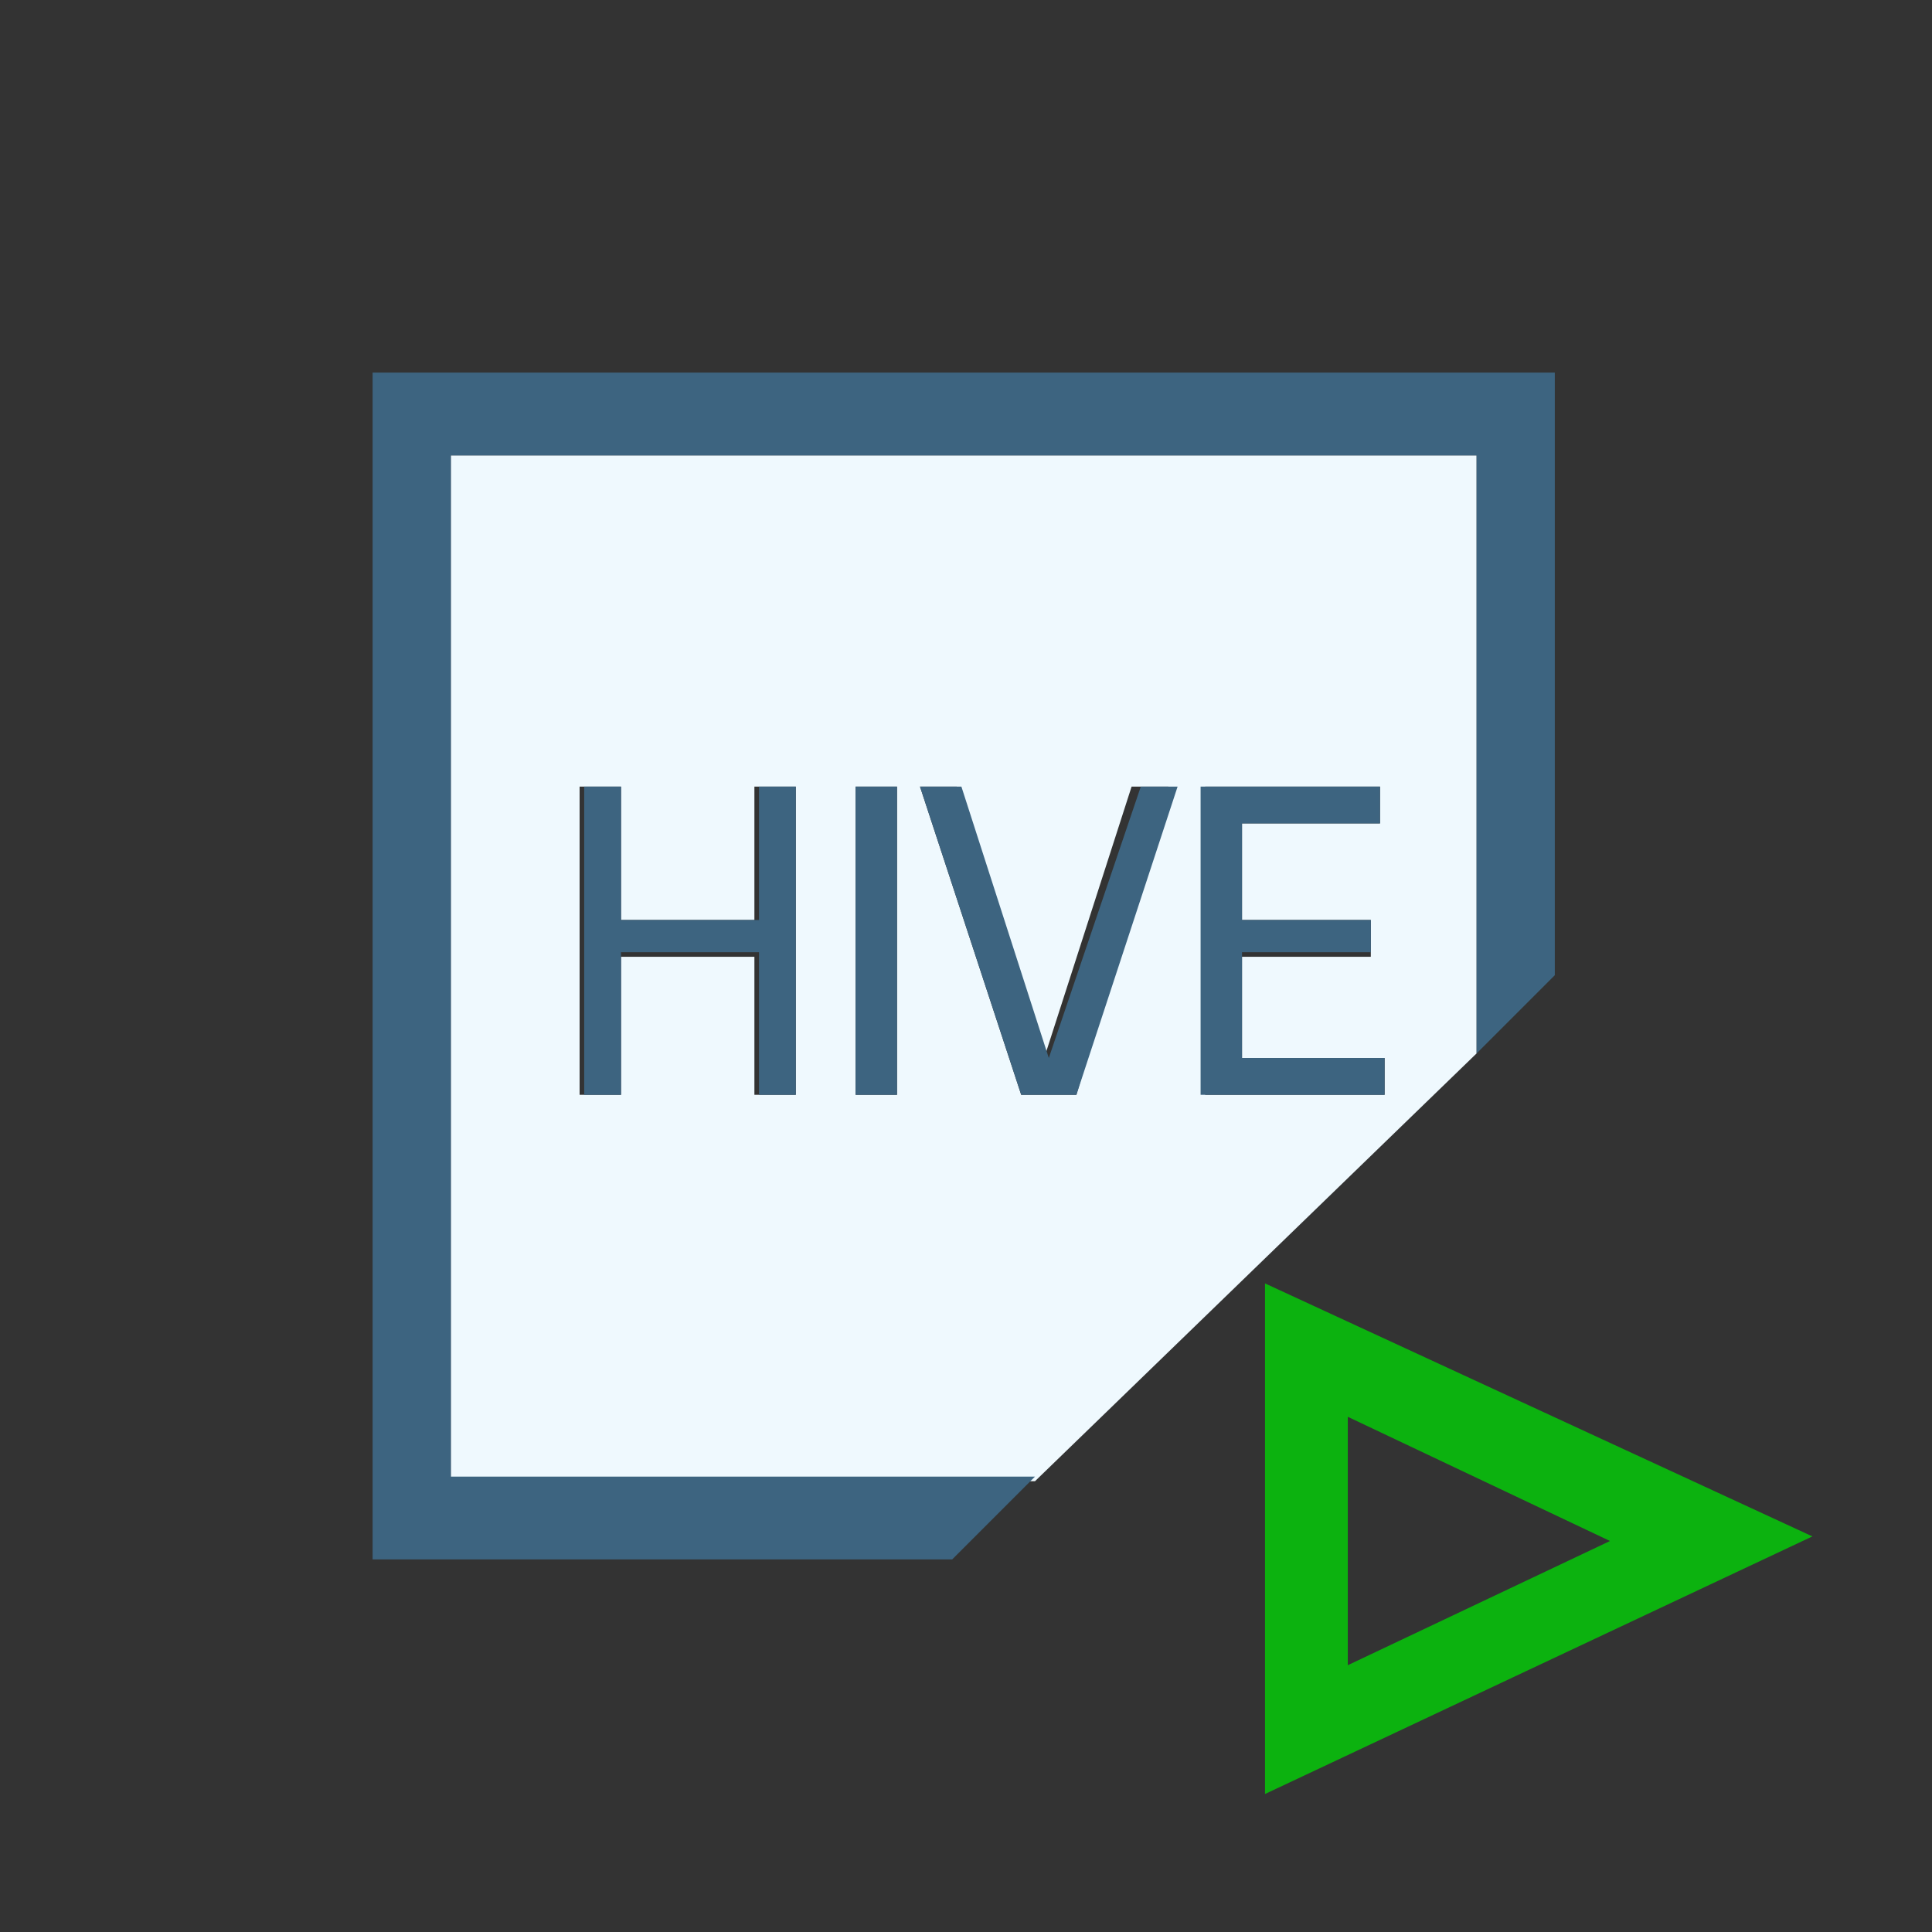 <?xml version="1.0" encoding="utf-8"?>
<!-- Generator: Adobe Illustrator 18.0.0, SVG Export Plug-In . SVG Version: 6.00 Build 0)  -->
<!DOCTYPE svg PUBLIC "-//W3C//DTD SVG 1.1//EN" "http://www.w3.org/Graphics/SVG/1.1/DTD/svg11.dtd">
<svg version="1.1" id="Layer_1" xmlns="http://www.w3.org/2000/svg" xmlns:xlink="http://www.w3.org/1999/xlink" x="0px" y="0px"
	 viewBox="0 0 42 42" enable-background="new 0 0 42 42" xml:space="preserve">
<rect x="0" y="0" width="42" height="42" fill="#333333" stroke="none"/>
<g>
	<g>
		<polygon fill="none" points="29.3,30.8 29.3,36.1 35,33.5 		"/>
		<path fill="#EFF9FE" d="M32.1,9.9H9.8v22.3h12.7l9.6-9.3V9.9z M17.3,23.8h-0.9v-3h-2.9v3h-0.9v-6.7h0.9V20h2.9v-2.9h0.9V23.8z
			 M19.5,23.8h-0.9v-6.7h0.9V23.8z M23.4,23.8h-1.2L20,17.1h0.8l1.9,5.9l1.9-5.9h0.8L23.4,23.8z M30.1,23.8h-3.9v-6.7H30v0.8H27V20
			h2.8v0.8H27V23h3.1V23.8z"/>
		<polygon fill="#3D6480" points="9.8,9.9 32.1,9.9 32.1,22.9 33.8,21.2 33.8,8.1 8.1,8.1 8.1,33.9 20.7,33.9 22.5,32.1 9.8,32.1 		
			"/>
		<path fill="#0CB20F" d="M27.5,27.9V39l11.9-5.6L27.5,27.9z M29.3,30.8l5.7,2.7l-5.7,2.7V30.8z"/>
		<polygon fill="#3D6480" points="16.5,20 13.5,20 13.5,17.1 12.7,17.1 12.7,23.8 13.5,23.8 13.5,20.7 16.5,20.7 16.5,23.8 
			17.3,23.8 17.3,17.1 16.5,17.1 		"/>
		<rect x="18.6" y="17.1" fill="#3D6480" width="0.9" height="6.7"/>
		<polygon fill="#3D6480" points="22.8,23 20.9,17.1 20,17.1 22.2,23.8 23.4,23.8 25.6,17.1 24.8,17.1 		"/>
		<polygon fill="#3D6480" points="27,20.7 29.8,20.7 29.8,20 27,20 27,17.9 30,17.9 30,17.1 26.1,17.1 26.1,23.8 30.1,23.8 30.1,23 
			27,23 		"/>
	</g>
</g>
</svg>
